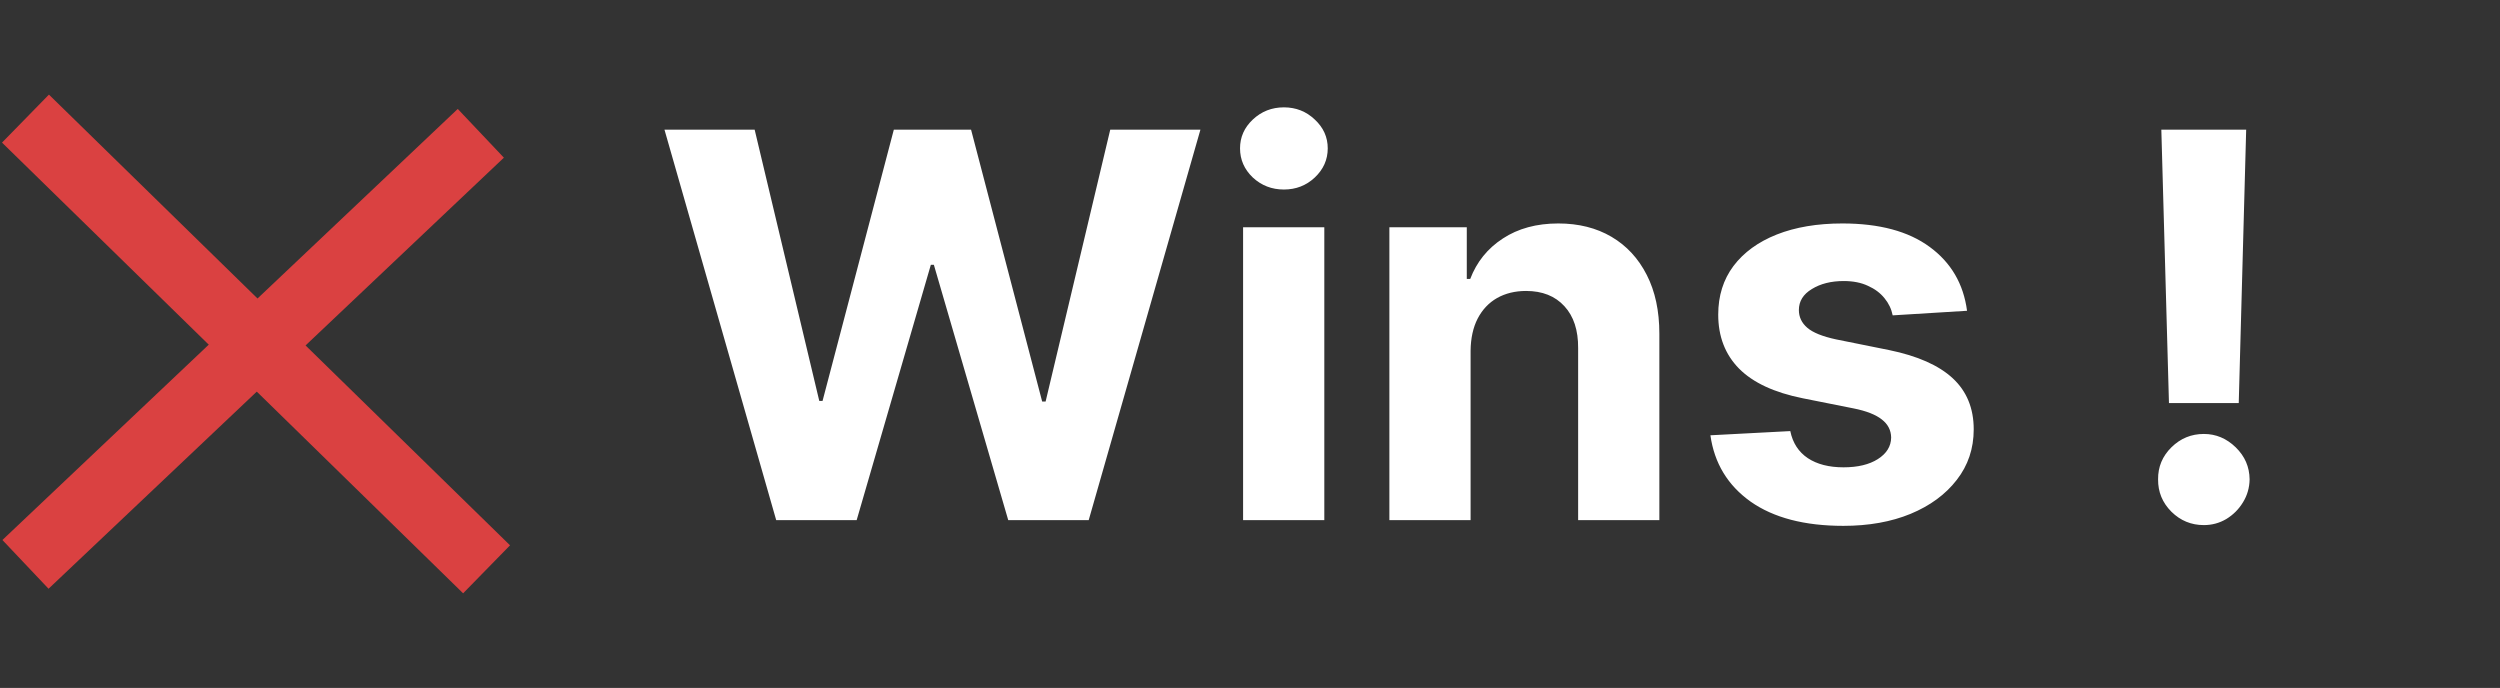 <svg width="298" height="82" viewBox="0 0 298 82" fill="none" xmlns="http://www.w3.org/2000/svg">
<rect x="0" y="0" width="298" height="82" fill="#333333" stroke="none"/>
<path d="M3.037 14.138L58 67.862" stroke="#DA4141" stroke-width="8"/>
<path d="M57.314 15.89L3.037 67.273" stroke="#DA4141" stroke-width="8"/>
<path d="M92.523 62L79.204 15.454H89.954L97.659 47.795H98.046L106.545 15.454H115.75L124.227 47.864H124.636L132.341 15.454H143.091L129.773 62H120.182L111.318 31.568H110.955L102.114 62H92.523ZM148.176 62V27.091H157.858V62H148.176ZM153.04 22.591C151.6 22.591 150.366 22.114 149.335 21.159C148.32 20.189 147.812 19.03 147.812 17.682C147.812 16.349 148.32 15.204 149.335 14.25C150.366 13.28 151.6 12.796 153.04 12.796C154.479 12.796 155.706 13.28 156.722 14.25C157.752 15.204 158.267 16.349 158.267 17.682C158.267 19.03 157.752 20.189 156.722 21.159C155.706 22.114 154.479 22.591 153.04 22.591ZM175.295 41.818V62H165.614V27.091H174.841V33.25H175.25C176.023 31.22 177.318 29.614 179.136 28.432C180.955 27.235 183.159 26.636 185.75 26.636C188.174 26.636 190.288 27.167 192.091 28.227C193.894 29.288 195.295 30.803 196.295 32.773C197.295 34.727 197.795 37.061 197.795 39.773V62H188.114V41.5C188.129 39.364 187.583 37.697 186.477 36.5C185.371 35.288 183.848 34.682 181.909 34.682C180.606 34.682 179.455 34.962 178.455 35.523C177.47 36.083 176.697 36.901 176.136 37.977C175.591 39.038 175.311 40.318 175.295 41.818ZM234.472 37.045L225.608 37.591C225.456 36.833 225.131 36.151 224.631 35.545C224.131 34.924 223.472 34.432 222.653 34.068C221.85 33.689 220.888 33.5 219.767 33.5C218.267 33.5 217.002 33.818 215.972 34.455C214.941 35.076 214.426 35.909 214.426 36.955C214.426 37.788 214.759 38.492 215.426 39.068C216.093 39.644 217.237 40.106 218.858 40.455L225.176 41.727C228.57 42.424 231.1 43.545 232.767 45.091C234.434 46.636 235.267 48.667 235.267 51.182C235.267 53.47 234.593 55.477 233.244 57.205C231.911 58.932 230.078 60.28 227.744 61.25C225.426 62.205 222.752 62.682 219.722 62.682C215.1 62.682 211.419 61.72 208.676 59.795C205.949 57.856 204.35 55.22 203.881 51.886L213.403 51.386C213.691 52.795 214.388 53.871 215.494 54.614C216.6 55.341 218.017 55.705 219.744 55.705C221.441 55.705 222.805 55.379 223.835 54.727C224.881 54.061 225.411 53.205 225.426 52.159C225.411 51.28 225.04 50.561 224.312 50C223.585 49.424 222.464 48.985 220.949 48.682L214.903 47.477C211.494 46.795 208.956 45.614 207.29 43.932C205.638 42.25 204.812 40.106 204.812 37.5C204.812 35.258 205.419 33.326 206.631 31.704C207.858 30.083 209.578 28.833 211.79 27.954C214.017 27.076 216.623 26.636 219.608 26.636C224.017 26.636 227.487 27.568 230.017 29.432C232.563 31.296 234.047 33.833 234.472 37.045ZM267.744 15.454L266.858 48.045H258.54L257.631 15.454H267.744ZM262.699 62.591C261.199 62.591 259.911 62.061 258.835 61C257.759 59.924 257.229 58.636 257.244 57.136C257.229 55.651 257.759 54.379 258.835 53.318C259.911 52.258 261.199 51.727 262.699 51.727C264.138 51.727 265.403 52.258 266.494 53.318C267.585 54.379 268.138 55.651 268.153 57.136C268.138 58.136 267.873 59.053 267.358 59.886C266.858 60.705 266.199 61.364 265.381 61.864C264.562 62.349 263.669 62.591 262.699 62.591Z" fill="white"/>
</svg>

